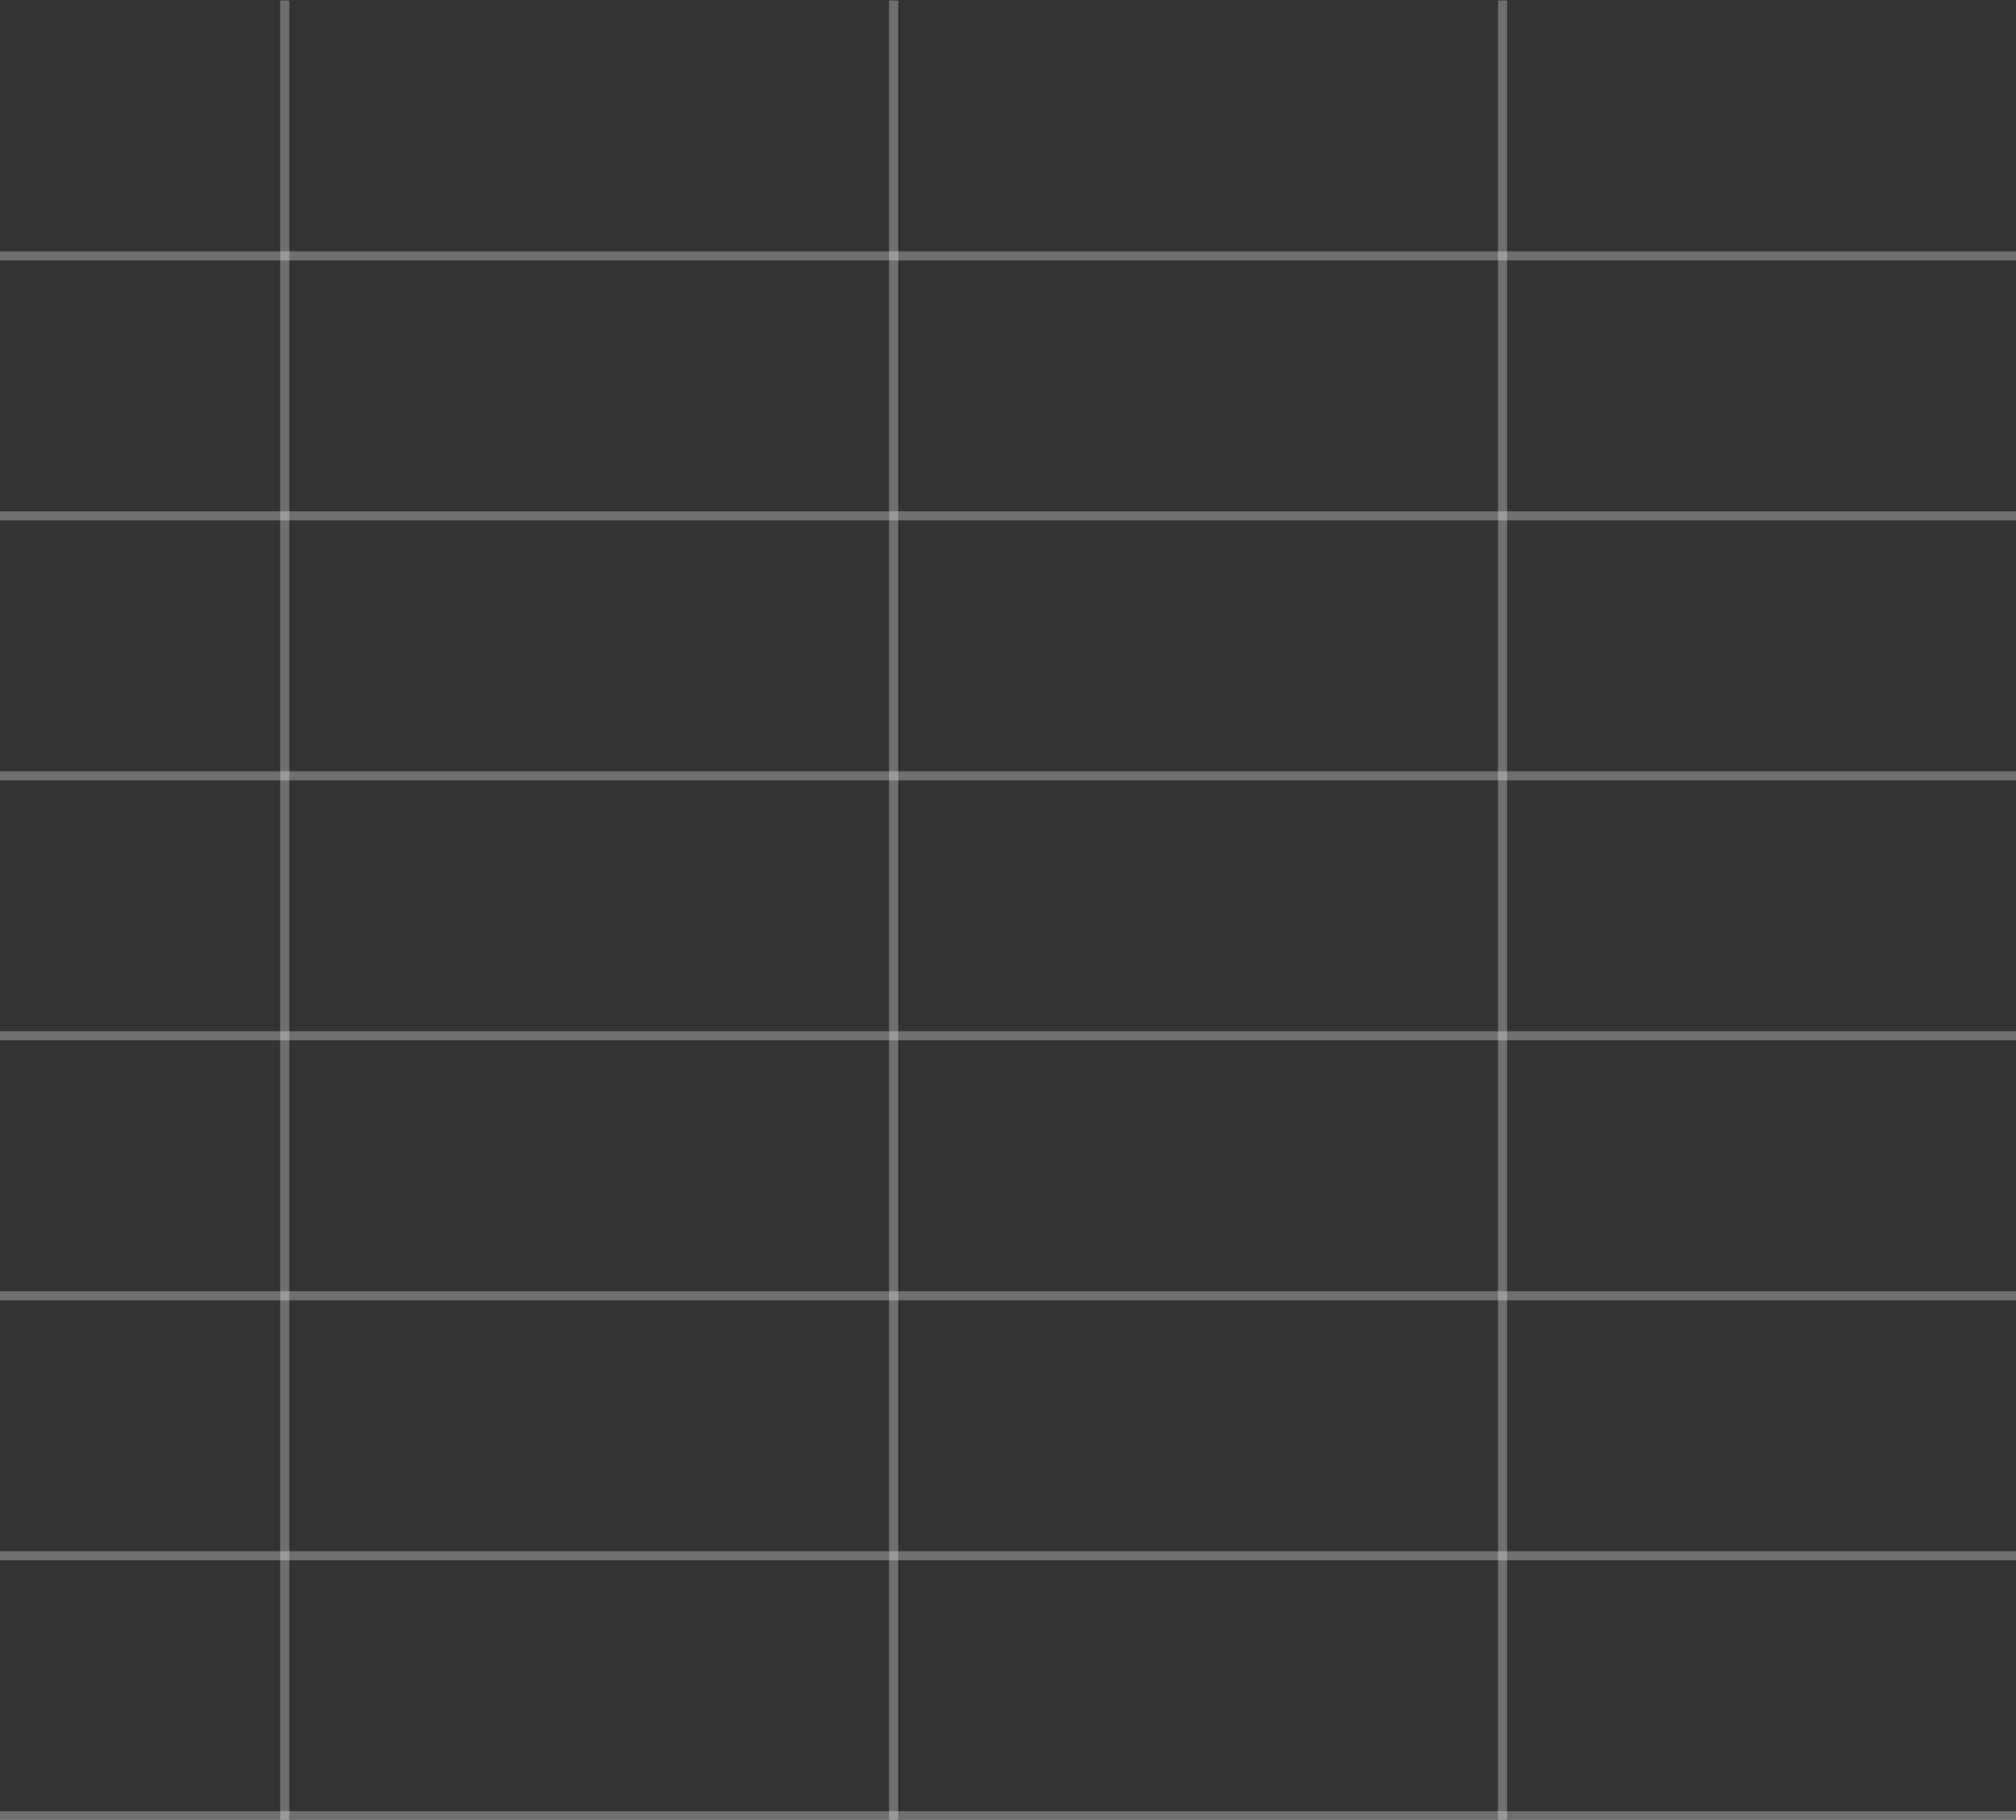 <svg width="442" height="399" viewBox="0 0 442 399" fill="none" xmlns="http://www.w3.org/2000/svg">
<rect x="0" y="0" width="442" height="399" fill="#333333" stroke="none"/>
<g opacity="0.3">
<line x1="62.426" y1="0.102" x2="62.426" y2="399.102" stroke="#FBFBFB" stroke-width="2"/>
<line x1="195.926" y1="0.102" x2="195.926" y2="399.102" stroke="#FBFBFB" stroke-width="2"/>
<line x1="329.426" y1="0.102" x2="329.426" y2="399.102" stroke="#FBFBFB" stroke-width="2"/>
</g>
<g opacity="0.3">
<line x1="-159.074" y1="398.102" x2="728.926" y2="398.102" stroke="#FBFBFB" stroke-width="2"/>
<line x1="-159.074" y1="341.102" x2="728.926" y2="341.102" stroke="#FBFBFB" stroke-width="2"/>
<line x1="-159.074" y1="284.102" x2="728.926" y2="284.102" stroke="#FBFBFB" stroke-width="2"/>
<line x1="-159.074" y1="227.102" x2="728.926" y2="227.102" stroke="#FBFBFB" stroke-width="2"/>
<line x1="-159.074" y1="170.102" x2="728.926" y2="170.102" stroke="#FBFBFB" stroke-width="2"/>
<line x1="-159.074" y1="113.102" x2="728.926" y2="113.102" stroke="#FBFBFB" stroke-width="2"/>
<line x1="-159.074" y1="56.102" x2="728.926" y2="56.102" stroke="#FBFBFB" stroke-width="2"/>
</g>
</svg>
